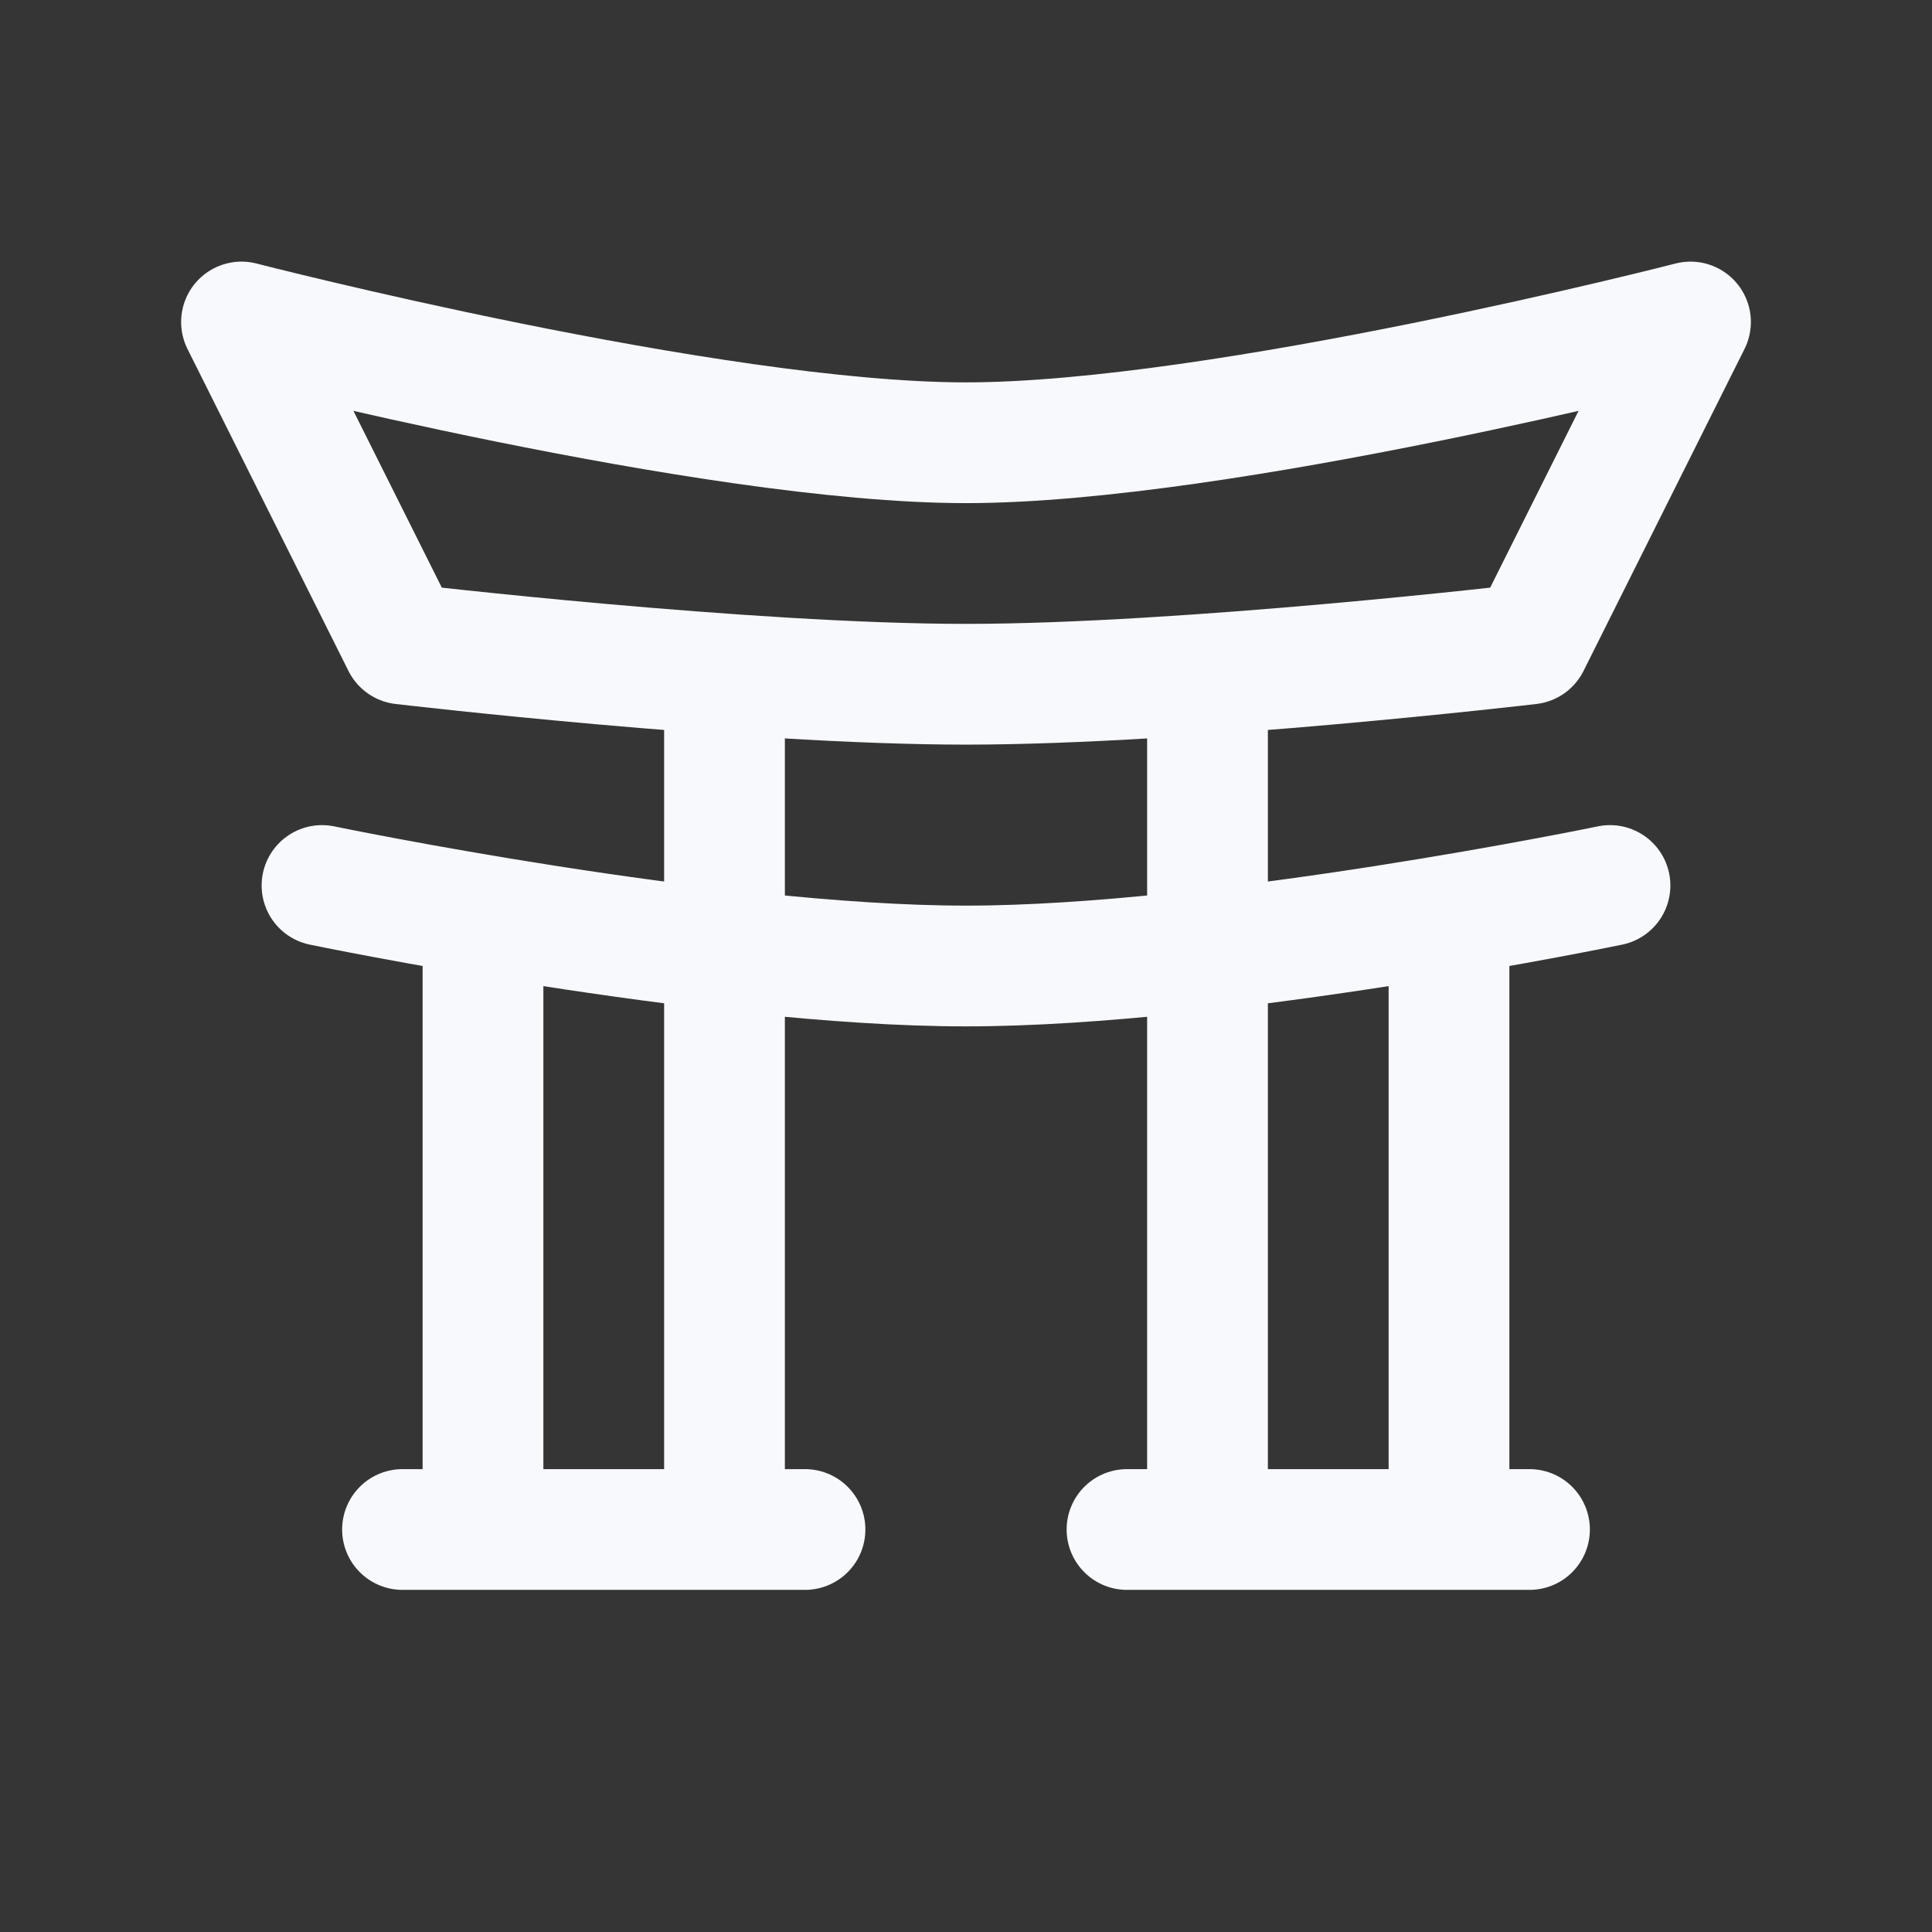 <svg xmlns="http://www.w3.org/2000/svg" width="24" height="24" fill="none"><rect width="100%" height="100%" fill="#333333" stroke="none"/><path fill="#fff" fill-opacity=".01" d="M24 0v24H0V0z"/><path stroke="#F7F9FC" stroke-linecap="round" stroke-linejoin="round" stroke-width="1.5" d="M4 11s4.821 1 8 1c3.179 0 8-1 8-1m-14 .369V19M9 8.373V19m6-10.627V19m3-7.631V19M5 19h5m4 0h5m2-15-2 4s-4.26.5-7 .5S5 8 5 8L3 4s5.821 1.5 9 1.5c3.179 0 9-1.5 9-1.5"/></svg>